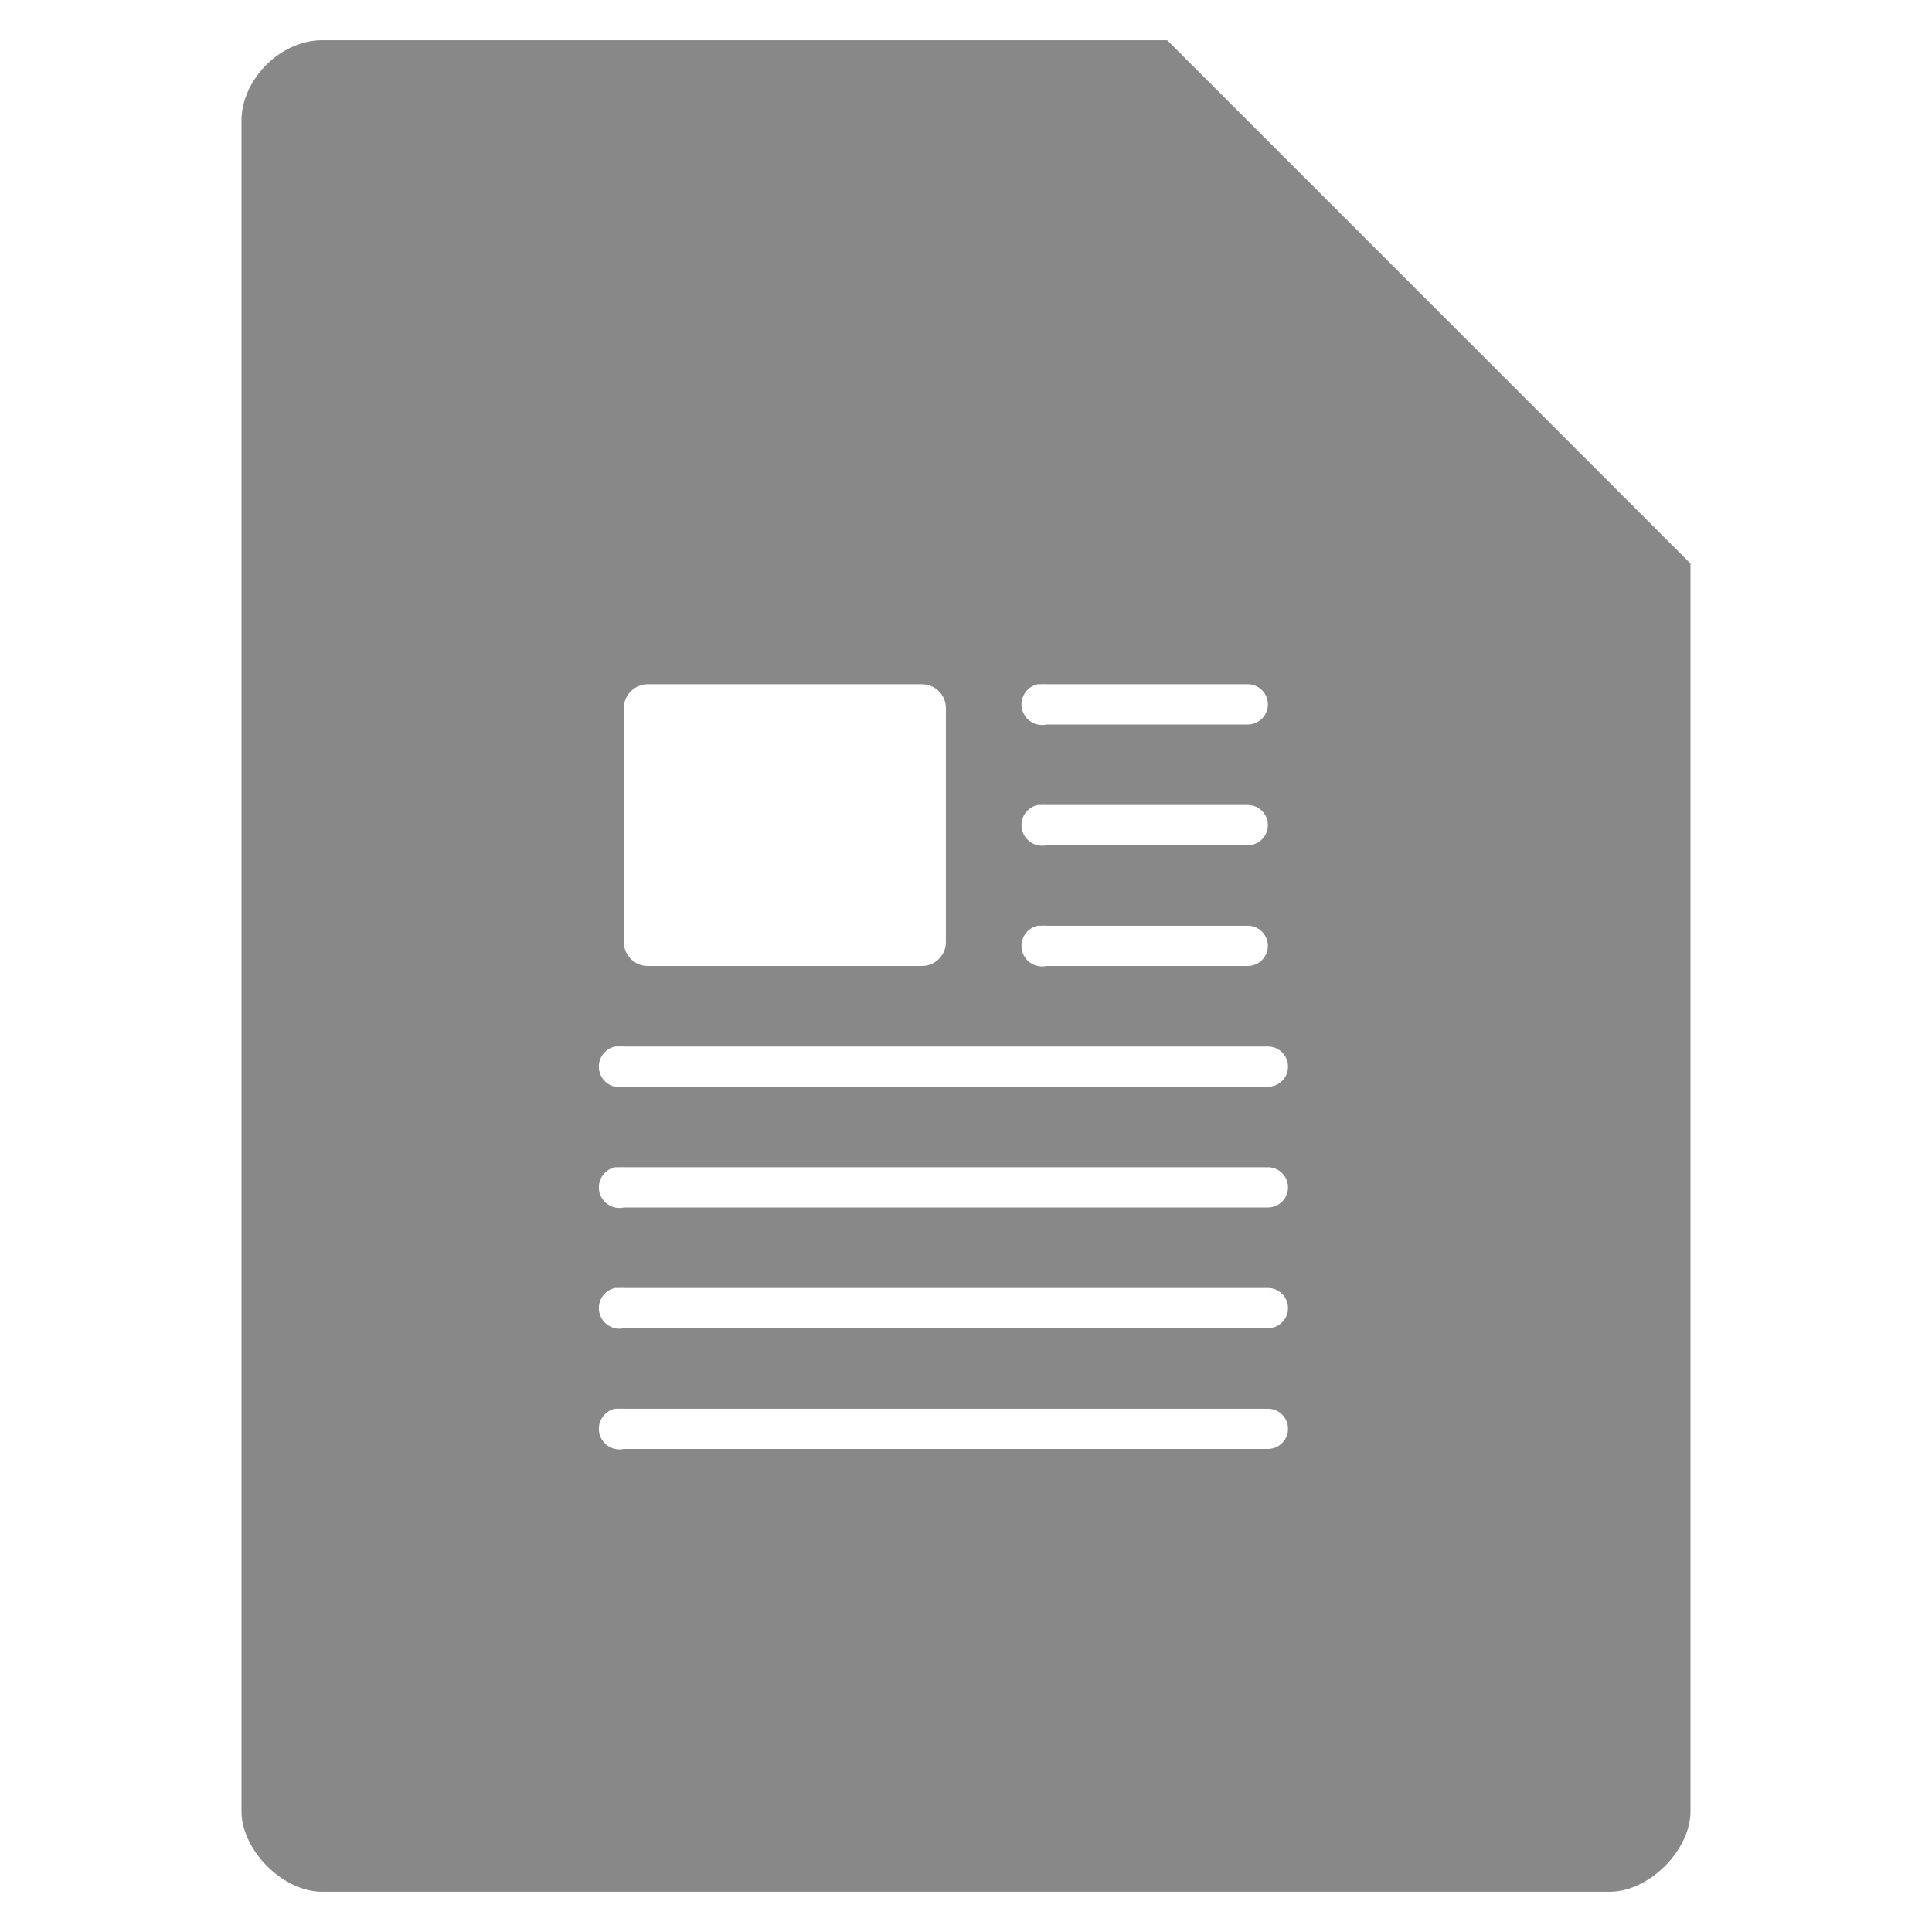 <?xml version="1.0" encoding="UTF-8" standalone="no"?>
<svg
   xmlns:dc="http://purl.org/dc/elements/1.1/"
   xmlns:cc="http://creativecommons.org/ns#"
   xmlns:rdf="http://www.w3.org/1999/02/22-rdf-syntax-ns#"
   xmlns:svg="http://www.w3.org/2000/svg"
   xmlns="http://www.w3.org/2000/svg"
   xmlns:sodipodi="http://sodipodi.sourceforge.net/DTD/sodipodi-0.dtd"
   xmlns:inkscape="http://www.inkscape.org/namespaces/inkscape"
   width="48"
   viewBox="0 0 48 48"
   height="48"
   id="svg3061"
   version="1.1"
   inkscape:version="0.48.4 r9939"
   sodipodi:docname="application-document.svg">
  <defs
     id="defs3091" />
  <sodipodi:namedview
     pagecolor="#ffffff"
     bordercolor="#666666"
     borderopacity="1"
     objecttolerance="10"
     gridtolerance="10"
     guidetolerance="10"
     inkscape:pageopacity="0"
     inkscape:pageshadow="2"
     inkscape:window-width="640"
     inkscape:window-height="480"
     id="namedview3089"
     showgrid="false"
     inkscape:zoom="4.9166667"
     inkscape:cx="24"
     inkscape:cy="24"
     inkscape:window-x="0"
     inkscape:window-y="0"
     inkscape:window-maximized="0"
     inkscape:current-layer="svg3061" />
  <path
     style="fill:#888888"
     d="M 8 1 C 6.971 1 6 1.971 6 3 L 6 45 C 6 45.971 7.029 47 8 47 L 40 47 C 40.971 47 42 45.971 42 45 L 42 14 L 29 1 L 8 1 z M 16.094 17 L 22.906 17 C 23.227 17 23.5 17.261 23.5 17.594 L 23.5 23.406 C 23.5 23.739 23.227 24 22.906 24 L 16.094 24 C 15.773 24 15.5 23.739 15.5 23.406 L 15.5 17.594 C 15.5 17.261 15.773 17 16.094 17 z M 25.781 17 A 0.506 0.506 0 0 1 25.844 17 A 0.502 0.502 0 0 1 25.906 17 A 0.5 0.5 0 0 1 26 17 L 31 17 A 0.5 0.5 0 1 1 31 18 L 26 18 A 0.506 0.506 0 0 1 25.781 17 z M 25.781 20 A 0.506 0.506 0 0 1 25.844 20 A 0.502 0.502 0 0 1 25.906 20 A 0.5 0.5 0 0 1 26 20 L 31 20 A 0.5 0.5 0 1 1 31 21 L 26 21 A 0.506 0.506 0 0 1 25.781 20 z M 25.781 23 A 0.506 0.506 0 0 1 25.844 23 A 0.502 0.502 0 0 1 25.906 23 A 0.5 0.5 0 0 1 26 23 L 31 23 A 0.5 0.5 0 1 1 31 24 L 26 24 A 0.506 0.506 0 0 1 25.781 23 z M 15.281 26 A 0.506 0.506 0 0 1 15.344 26 A 0.502 0.502 0 0 1 15.406 26 A 0.5 0.5 0 0 1 15.5 26 L 31.5 26 A 0.5 0.5 0 1 1 31.5 27 L 15.5 27 A 0.506 0.506 0 0 1 15.281 26 z M 15.281 29 A 0.506 0.506 0 0 1 15.344 29 A 0.502 0.502 0 0 1 15.406 29 A 0.5 0.5 0 0 1 15.5 29 L 31.5 29 A 0.5 0.5 0 1 1 31.5 30 L 15.5 30 A 0.506 0.506 0 0 1 15.281 29 z M 15.281 32 A 0.506 0.506 0 0 1 15.344 32 A 0.502 0.502 0 0 1 15.406 32 A 0.5 0.5 0 0 1 15.5 32 L 31.5 32 A 0.5 0.5 0 1 1 31.5 33 L 15.5 33 A 0.506 0.506 0 0 1 15.281 32 z M 15.281 35 A 0.506 0.506 0 0 1 15.344 35 A 0.502 0.502 0 0 1 15.406 35 A 0.5 0.5 0 0 1 15.5 35 L 31.5 35 A 0.5 0.5 0 1 1 31.5 36 L 15.5 36 A 0.506 0.506 0 0 1 15.281 35 z "
     id="path3063" />
</svg>
